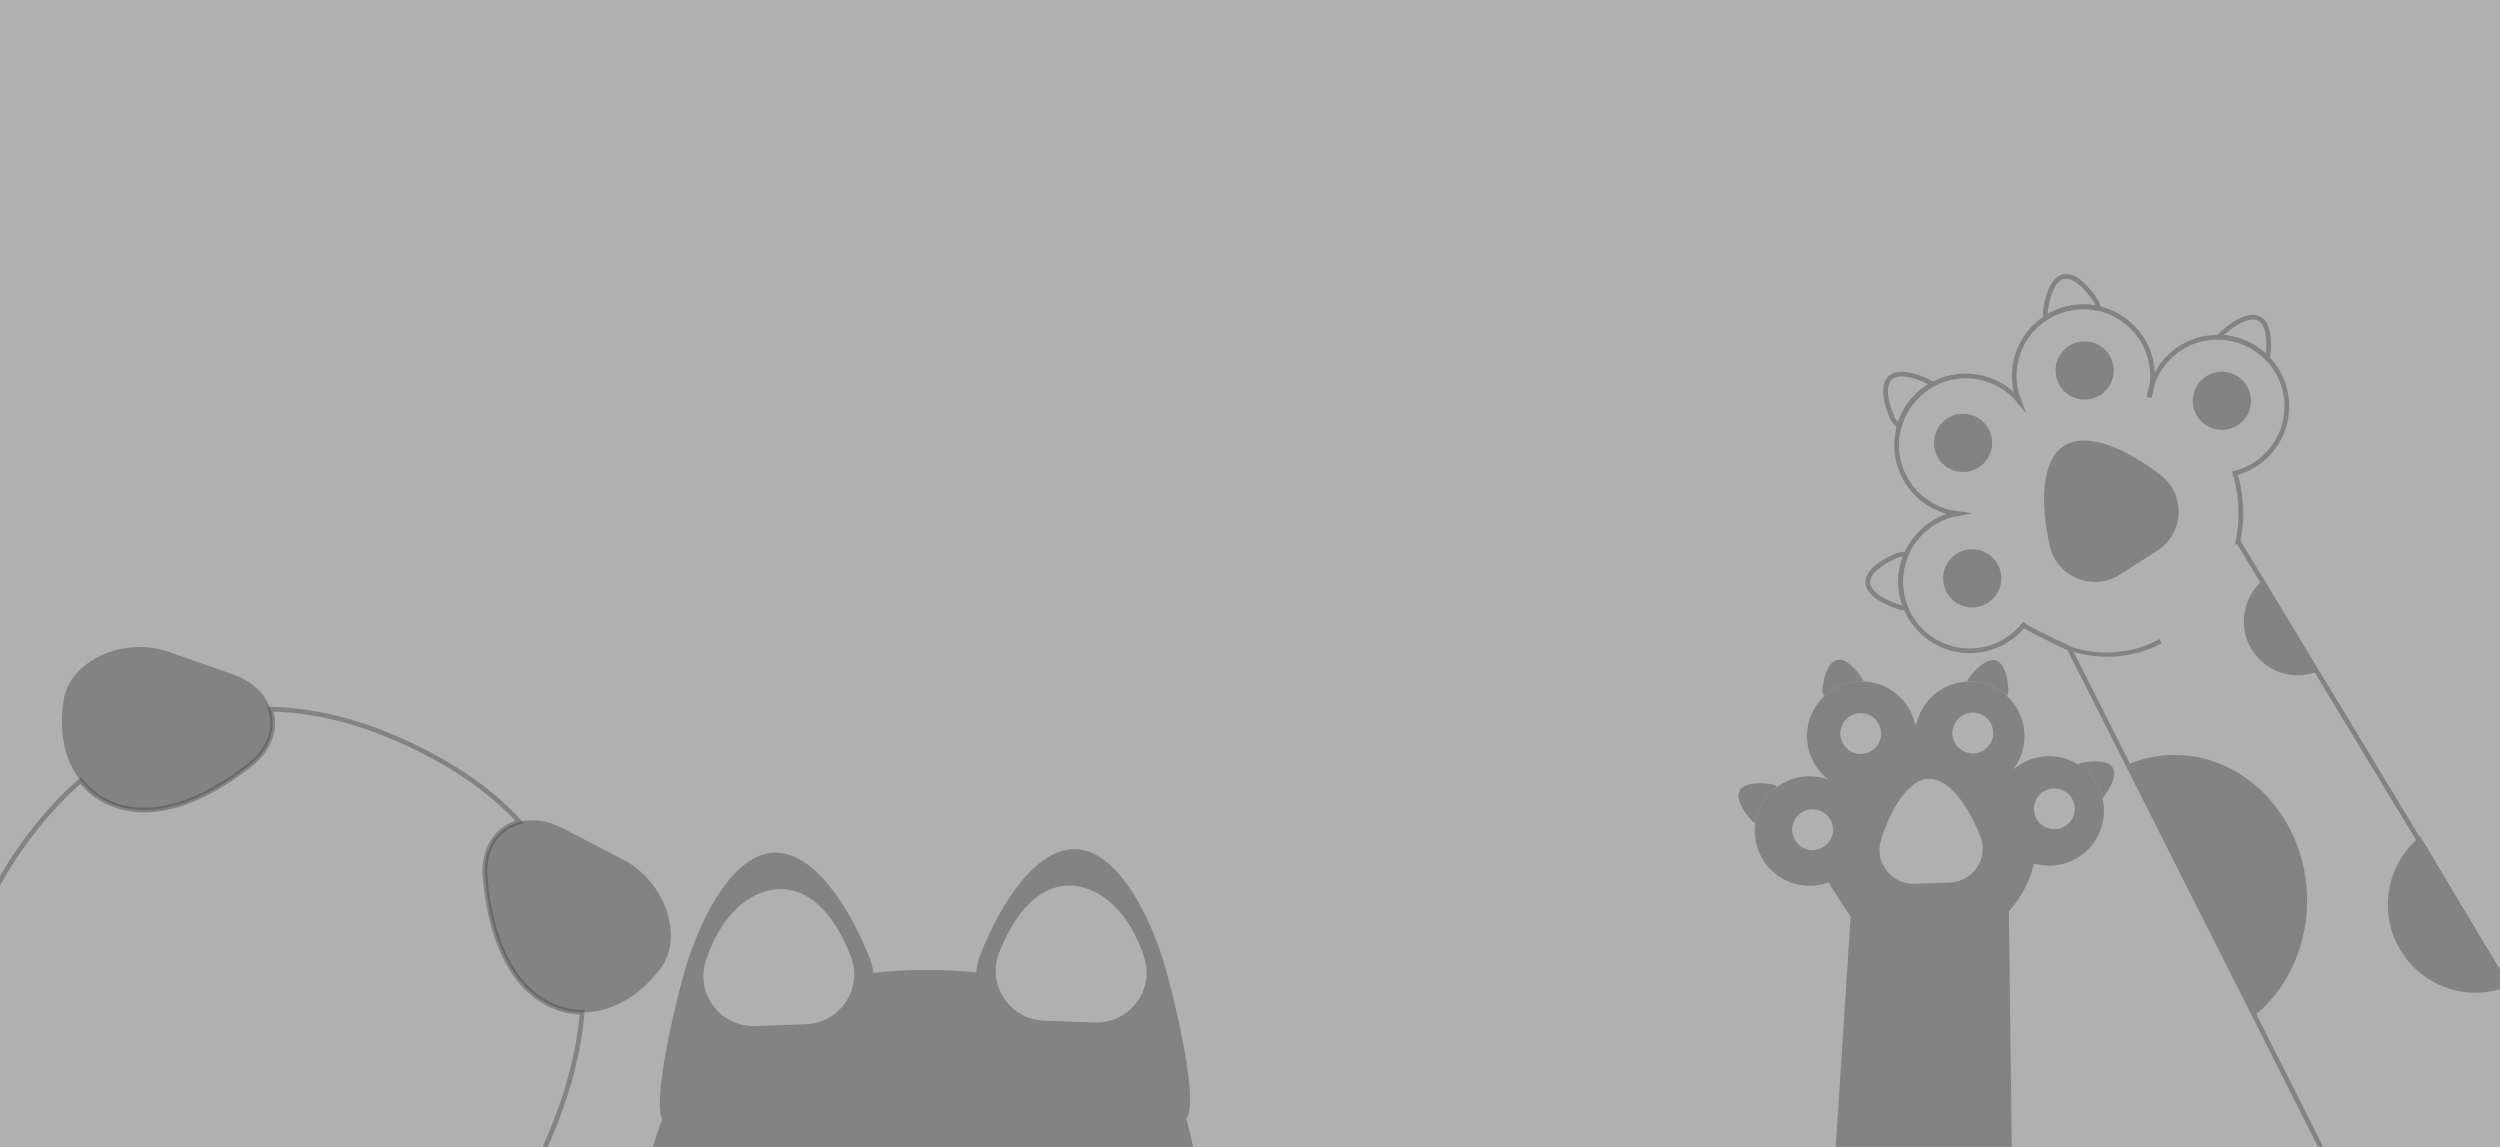 <?xml version="1.0" encoding="UTF-8"?>
<svg xmlns="http://www.w3.org/2000/svg" viewBox="0 0 1600.05 734.04">
  <rect x="0" y="0" width="1600.05" height="734.04" fill="#808080" stroke="none"/>
  <defs>
    <style>
      .cls-1, .cls-2, .cls-3 {
        stroke-width: 3px;
      }

      .cls-1, .cls-2, .cls-3, .cls-4, .cls-5 {
        fill: none;
        stroke-miterlimit: 10;
      }

      .cls-1, .cls-2, .cls-5 {
        stroke: #454546;
      }

      .cls-1, .cls-6, .cls-7, .cls-8 {
        opacity: .42;
      }

      .cls-3, .cls-4 {
        stroke: #444545;
      }

      .cls-9 {
        fill: #444545;
      }

      .cls-10, .cls-8 {
        fill: #454546;
      }

      .cls-7 {
        fill: #f4f4f5;
      }
    </style>
  </defs>
  <g id="Layer_2" data-name="Layer 2">
    <rect class="cls-7" width="1600.05" height="734.04"/>
  </g>
  <g id="Layer_1" data-name="Layer 1">
    <g class="cls-6">
      <path class="cls-5" d="m1377.29,246.4c-.36,2.71-.95,5.31-1.76,7.84.33-2.71.92-5.31,1.76-7.84Z"/>
      <path class="cls-5" d="m1292.96,258.56c-.31-.66-.59-1.35-.84-2.04.46.54.92,1.12,1.33,1.69"/>
      <path class="cls-5" d="m1292.96,258.56c-.31-.66-.59-1.35-.84-2.04.46.54.92,1.12,1.33,1.69"/>
      <path class="cls-5" d="m1377.29,246.4c-.36,2.71-.95,5.31-1.76,7.84.33-2.71.92-5.31,1.76-7.84Z"/>
      <path class="cls-5" d="m1377.29,246.4c-.36,2.71-.95,5.31-1.76,7.84.33-2.71.92-5.31,1.76-7.84Z"/>
      <path class="cls-5" d="m1377.34,246.27c-.05.05-.05.08-.05.13,0-.05.03-.1,0-.15t.05.03Z"/>
      <path class="cls-2" d="m1292.96,258.56c-.31-.66-.59-1.35-.84-2.04"/>
      <path class="cls-2" d="m1432.39,346.41c1.2-5.77,1.81-11.73,1.81-17.86,0-8.92-1.33-17.52-3.81-25.62,19.11-4.88,33.24-22.2,33.24-42.84,0-11.93-4.7-22.71-12.36-30.66-7.87-8.23-18.88-13.39-31.09-13.59-.26-.03-.54-.03-.82-.03-19.62,0-36.25,12.77-42.02,30.45-.05.05-.05.08-.05.13-.36,2.71-.95,5.31-1.76,7.84.33-2.71.92-5.31,1.76-7.84,0-.05.03-.1,0-.15.26-1.84.38-3.73.38-5.65,0-21.15-14.87-38.86-34.72-43.22-3.07-.69-6.28-1.05-9.55-1.05-8.94,0-17.29,2.66-24.24,7.23v.03c-12.06,7.89-20,21.54-20,37.02,0,5.62,1.05,10.98,2.96,15.92-8.12-9.73-20.33-15.92-34-15.92-7.64,0-14.84,1.94-21.1,5.34-10.29,5.59-18.11,15.17-21.41,26.64-1.12,3.88-1.74,8.02-1.74,12.26,0,22.61,16.96,41.26,38.83,43.91-14.71,2.66-26.9,12.65-32.67,26.03-2.32,5.36-3.6,11.29-3.6,17.5s1.18,11.62,3.3,16.78c6.62,16.12,22.45,27.46,40.95,27.46,13.9,0,26.29-6.39,34.38-16.4,2.12,1.53,8.51,4.75,14.82,7.87.05.03.08.05.13.05,5.9,2.91,11.78,5.7,14.15,6.82,0,0,0,.03.03.03.05,0,.08.03.13.05l33.47,66.32,54.82,108.72,100.14,198.52,138.71-80.06-219.06-362.04Zm-193.13-62.97c0-9.45,7.66-17.12,17.12-17.12s17.12,7.66,17.12,17.12-7.66,17.14-17.12,17.14-17.12-7.66-17.12-17.14Zm22.99,103.82c-9.48,0-17.14-7.66-17.14-17.12s7.66-17.12,17.14-17.12,17.12,7.66,17.12,17.12-7.66,17.12-17.12,17.12Zm159.82-147.86c9.45,0,17.12,7.66,17.12,17.12s-7.66,17.12-17.12,17.12-17.14-7.66-17.14-17.12,7.66-17.12,17.14-17.12Zm-87.85-19.41c9.45,0,17.12,7.69,17.12,17.14s-7.66,17.12-17.12,17.12-17.14-7.66-17.14-17.12,7.66-17.14,17.14-17.14Zm21.66,146.53c-16.3,10.37-38.11,1.61-42.43-17.24-5.8-25.14-6.03-53.47,8.4-62.64,14.43-9.2,40,2.96,60.34,18.83,15.25,11.88,14,35.36-2.3,45.73l-24.01,15.33Z"/>
      <path class="cls-10" d="m1279.37,370.15c0,9.45-7.66,17.12-17.12,17.12s-17.14-7.66-17.14-17.12,7.66-17.12,17.14-17.12,17.12,7.66,17.12,17.12Z"/>
      <path class="cls-10" d="m1273.5,283.44c0,9.48-7.66,17.14-17.12,17.14s-17.12-7.66-17.12-17.14,7.66-17.12,17.12-17.12,17.12,7.66,17.12,17.12Z"/>
      <path class="cls-10" d="m1351.34,237.13c0,9.45-7.66,17.12-17.12,17.12s-17.14-7.66-17.14-17.12,7.66-17.14,17.14-17.14,17.12,7.69,17.12,17.14Z"/>
      <path class="cls-10" d="m1439.19,256.52c0,9.45-7.66,17.12-17.12,17.12s-17.14-7.66-17.14-17.12,7.66-17.12,17.14-17.12,17.12,7.66,17.12,17.12Z"/>
      <path class="cls-9" d="m1379.9,351.19l-24.01,15.33c-16.3,10.37-38.11,1.61-42.43-17.24-5.8-25.14-6.03-53.47,8.4-62.64,14.43-9.2,40,2.96,60.34,18.83,15.25,11.88,14,35.36-2.3,45.73Z"/>
      <path class="cls-3" d="m1216.43,372.29c0,5.95,1.18,11.62,3.3,16.78-1.28.08-2.63-.08-3.99-.49-10.01-3.07-20-8.74-20.31-15.66-.31-6.95,9.15-13.46,18.85-17.4,1.92-.79,3.88-1,5.75-.74-2.32,5.36-3.6,11.29-3.6,17.5Z"/>
      <path class="cls-3" d="m1237.02,245.94c-10.29,5.59-18.11,15.17-21.41,26.64-1.89-1.15-3.47-2.86-4.47-5.08-4.24-9.58-6.51-20.85-1.46-25.62,5.03-4.78,16.17-1.89,25.49,2.86.66.33,1.28.74,1.84,1.2Z"/>
      <path class="cls-3" d="m1342.96,197.38c-3.07-.69-6.28-1.05-9.55-1.05-8.94,0-17.29,2.66-24.24,7.23-.23-1.12-.28-2.32-.15-3.55,1.12-10.42,4.8-21.31,11.55-22.91s14.94,6.46,20.64,15.25c1.05,1.58,1.61,3.3,1.76,5.03Z"/>
      <path class="cls-3" d="m1451.35,229.01c-.03.15-.05.28-.08.43-7.87-8.23-18.88-13.39-31.09-13.59.51-.84,1.15-1.66,1.94-2.38,7.74-7.08,17.7-12.8,23.83-9.55,6.13,3.27,6.95,14.71,5.39,25.09Z"/>
      <path class="cls-10" d="m1383.52,411.71c-22.61,12.17-51.4,11.46-73.23-2.08-.69-.45-1.45-.79-2.05-1.36,0,0,1.19-1.84,1.19-1.84,1.27.5,2.94,1.68,4.16,2.35,20.89,11.67,47.55,11.79,68.52.28,0,0,1.41,2.65,1.41,2.65h0Z"/>
      <path class="cls-10" d="m1361.44,489.41c8.3-3.58,17.26-5.7,26.64-6.14,46.42-2.2,86,37.35,88.41,88.35,1.48,31.36-11.44,59.76-32.44,77.43l-82.62-159.63Z"/>
      <path class="cls-10" d="m1606.13,630.94c-5.49,2.34-11.43,3.8-17.69,4.26-30.92,2.24-57.8-21.09-60.04-52.1-1.38-19.07,6.89-36.62,20.66-47.79l57.07,95.64Z"/>
      <path class="cls-10" d="m1483.95,429.51c-3.37,1.44-7.03,2.33-10.87,2.61-19,1.37-35.51-12.91-36.89-31.91-.84-11.69,4.24-22.43,12.7-29.28l35.05,58.58Z"/>
      <path class="cls-5" d="m1288.31,492.77c-1.33,1.7-2.78,3.25-4.35,4.64,1.31-1.71,2.76-3.26,4.35-4.64Z"/>
      <path class="cls-5" d="m1225.88,467.21c.06-.58.14-1.16.25-1.73.1.55.18,1.14.23,1.68"/>
      <path class="cls-5" d="m1225.88,467.21c.06-.58.14-1.16.25-1.73.1.55.18,1.14.23,1.68"/>
      <path class="cls-5" d="m1288.31,492.77c-1.33,1.7-2.78,3.25-4.35,4.64,1.31-1.71,2.76-3.26,4.35-4.64Z"/>
      <path class="cls-5" d="m1288.31,492.77c-1.33,1.7-2.78,3.25-4.35,4.64,1.31-1.71,2.76-3.26,4.35-4.64Z"/>
      <path class="cls-5" d="m1288.39,492.7c-.06.01-.07.03-.09.07.02-.03.06-.06.06-.1t.02.04Z"/>
      <path class="cls-2" d="m1225.88,467.21c.06-.58.14-1.16.25-1.73"/>
      <path class="cls-10" d="m1285.75,583.15c3.14-3.46,5.95-7.27,8.41-11.46,3.58-6.08,6.13-12.49,7.69-19.01,15,4.34,31.6-1.8,39.88-15.89,4.79-8.14,5.91-17.39,3.87-25.89-2.07-8.77-7.51-16.72-15.76-21.76-.16-.12-.36-.23-.55-.35-13.39-7.88-29.87-5.84-40.91,3.91-.06.01-.07.03-.09.07-1.33,1.7-2.78,3.25-4.35,4.64,1.31-1.71,2.76-3.26,4.35-4.64.02-.03.06-.06.06-.1.91-1.15,1.76-2.39,2.53-3.7,8.49-14.43,5.46-32.49-6.33-43.44-1.82-1.7-3.87-3.24-6.1-4.55-6.1-3.59-12.87-5.13-19.45-4.8v.02c-11.41.55-22.31,6.66-28.52,17.23-2.26,3.84-3.7,7.92-4.37,12.05-1.64-9.9-7.49-19.03-16.81-24.52-5.21-3.07-10.91-4.64-16.54-4.83-9.27-.32-18.45,3.08-25.31,9.59-2.33,2.2-4.41,4.78-6.11,7.67-9.08,15.43-4.99,34.97,8.86,45.56-11.11-4.1-23.44-2.17-32.75,4.64-3.74,2.73-6.99,6.26-9.49,10.5-2.39,4.06-3.87,8.4-4.49,12.78-1.96,13.66,4.3,27.76,16.92,35.19,9.48,5.58,20.5,6.2,30.05,2.62.83,1.9,3.9,6.66,6.95,11.32.02.04.03.07.07.09,2.86,4.36,5.75,8.62,6.92,10.34,0,0-.01.02,0,.03.03.02.04.05.07.09l-3.79,58.7-6.25,96.21-11.38,175.69,126.81,1.07-4.11-335.03Zm-106.51-120.53c3.8-6.45,12.1-8.6,18.55-4.81,6.45,3.8,8.6,12.1,4.81,18.55-3.81,6.47-12.11,8.62-18.56,4.82-6.45-3.8-8.6-12.1-4.8-18.57Zm-26,80.08c-6.47-3.81-8.62-12.11-4.82-18.56,3.8-6.45,12.1-8.6,18.57-4.8,6.45,3.8,8.6,12.1,4.81,18.55-3.8,6.45-12.1,8.6-18.55,4.81Zm168.44-36.73c6.45,3.8,8.6,12.1,4.81,18.55s-12.1,8.6-18.55,4.81c-6.47-3.81-8.62-12.11-4.82-18.56,3.8-6.45,12.1-8.6,18.57-4.8Zm-52.16-48.53c6.45,3.8,8.59,12.12,4.8,18.57-3.8,6.45-12.1,8.6-18.55,4.81-6.47-3.81-8.62-12.11-4.82-18.56,3.8-6.45,12.11-8.62,18.58-4.81Zm-44.06,108.7c-15.29.53-26.66-14.21-22.03-28.81,6.14-19.48,17.36-38.91,30.89-39.37,13.54-.48,26.11,18.09,33.62,37.08,5.64,14.23-4.64,29.75-19.93,30.28l-22.54.82Z"/>
      <path class="cls-5" d="m1171.79,537.9c-3.8,6.45-12.1,8.6-18.55,4.81-6.47-3.81-8.62-12.11-4.82-18.56,3.8-6.45,12.1-8.6,18.57-4.8,6.45,3.8,8.6,12.1,4.81,18.55Z"/>
      <path class="cls-5" d="m1202.6,476.37c-3.81,6.47-12.11,8.62-18.56,4.82-6.45-3.8-8.6-12.1-4.8-18.57,3.8-6.45,12.1-8.6,18.55-4.81,6.45,3.8,8.6,12.1,4.81,18.55Z"/>
      <path class="cls-5" d="m1274.32,476.02c-3.8,6.45-12.1,8.6-18.55,4.81-6.47-3.81-8.62-12.11-4.82-18.56,3.8-6.45,12.11-8.62,18.58-4.81,6.45,3.8,8.59,12.12,4.8,18.57Z"/>
      <path class="cls-5" d="m1326.49,524.53c-3.8,6.45-12.1,8.6-18.55,4.81-6.47-3.81-8.62-12.11-4.82-18.56,3.8-6.45,12.1-8.6,18.57-4.8,6.45,3.8,8.6,12.1,4.81,18.55Z"/>
      <path class="cls-4" d="m1248.01,565.33l-22.54.82c-15.29.53-26.66-14.21-22.03-28.81,6.14-19.48,17.36-38.91,30.89-39.37,13.54-.48,26.11,18.09,33.62,37.08,5.64,14.23-4.64,29.75-19.93,30.28Z"/>
      <path class="cls-9" d="m1127.98,514.09c-2.39,4.06-3.87,8.4-4.49,12.78-.9-.46-1.76-1.11-2.52-1.93-5.6-6.11-10.14-13.99-7.57-18.84,2.58-4.87,11.65-5.52,19.85-4.3,1.63.23,3.05.88,4.22,1.8-3.74,2.73-6.99,6.26-9.49,10.5Z"/>
      <path class="cls-9" d="m1192.77,436.13c-9.27-.32-18.45,3.08-25.31,9.59-.83-1.54-1.22-3.35-1.01-5.26.95-8.24,3.93-16.84,9.3-18.07,5.35-1.24,11.79,5.2,16.25,12.19.32.49.57,1.02.77,1.56Z"/>
      <path class="cls-9" d="m1284.56,445.53c-1.82-1.7-3.87-3.24-6.1-4.55-6.1-3.59-12.87-5.13-19.45-4.8.29-.86.74-1.7,1.32-2.48,4.95-6.66,11.83-12.61,17.08-11s7.6,10.41,7.96,18.7c.08,1.5-.22,2.9-.82,4.14Z"/>
      <path class="cls-9" d="m1345.83,510.64c-.08.09-.15.17-.23.27-2.07-8.77-7.51-16.72-15.76-21.76.69-.37,1.45-.67,2.28-.84,8.12-1.72,17.22-1.63,20.1,3.05,2.87,4.69-1.17,12.83-6.4,19.28Z"/>
    </g>
  </g>
  <g id="Layer_3" data-name="Layer 3">
    <path class="cls-8" d="m759.15,715.92c9.43-10.07-9.93-86.3-14.57-100.97-11.14-35.36-31.51-70.62-56.07-71.46-24.58-.87-47.39,32.82-61.01,67.29-1.52,3.83-2.4,7.72-2.71,11.55-10.28-1.03-21.2-1.57-32.79-1.57s-22.59.66-32.97,1.92c-.41-3.21-1.23-6.44-2.5-9.63-13.62-34.47-36.43-68.17-61.01-67.3-24.57.84-44.93,36.1-56.07,71.46-4.46,14.06-22.44,84.65-15.61,99.37-8.15,19.87-12.01,41.32-12.01,62.81,0,79.64,53,129.76,180.17,129.76s174.06-64.56,174.06-144.2c0-17.22-2.19-33.73-6.91-49.03Zm-243.33-60.41l-32.45,1.18c-22,.77-38.37-20.45-31.71-41.46,8.83-28.04,27.32-45.47,46.8-46.14,19.49-.69,35.24,15.5,46.05,42.83,8.11,20.48-6.68,42.82-28.69,43.59Zm184.83-1.08l-32.45-1.18c-22-.77-36.8-23.1-28.69-43.59,10.8-27.34,26.56-43.53,46.05-42.83,19.48.67,37.97,18.09,46.8,46.14,6.66,21.01-9.71,42.23-31.71,41.46Z"/>
  </g>
  <g id="Layer_4" data-name="Layer 4">
    <path class="cls-1" d="m350.7,730.12c-43.37,100.23-125.88,160.99-254.32,105.41-128.44-55.58-154.67-141.82-111.3-242.05,15.61-36.07,38.1-69.04,66.5-93.87,5.71,7.21,13.27,12.63,22.35,15.78,25.06,8.76,55.51-1.77,86.28-26.07,12.79-10.08,16.72-23.66,12.87-35.44,16.28.35,33.3,2.94,51.03,8.08h0c9.58,2.78,19.34,6.29,29.32,10.61,3.68,1.59,7.27,3.22,10.75,4.89,29.02,13.86,51.54,30.26,68.38,48.55-14.04,3.69-23.68,16.94-22.08,35.48,3.35,39.06,16.52,68.47,40.06,80.75,7.05,3.68,14.52,5.55,22.07,5.65-2.24,26.86-9.97,54.6-21.93,82.22Z"/>
    <path class="cls-8" d="m160.21,489.33c-30.77,24.3-61.22,34.83-86.28,26.07-9.08-3.16-16.64-8.57-22.35-15.78-10.04-12.68-14.28-30.89-10.76-52.02,4.08-24.84,38.4-40.41,66.7-30.53l41.71,14.61c12.62,4.4,20.76,12.73,23.85,22.22,3.85,11.79-.09,25.36-12.87,35.44Z"/>
    <path class="cls-8" d="m422.65,619.96c-14.26,18.7-32.37,28.17-50.02,27.93-7.55-.1-15.02-1.97-22.07-5.65-23.54-12.28-36.7-41.68-40.06-80.75-1.61-18.54,8.04-31.79,22.08-35.48,8.13-2.14,17.73-1.08,27.47,4.01l39.2,20.41c26.57,13.87,38.71,49.54,23.4,69.53Z"/>
  </g>
</svg>